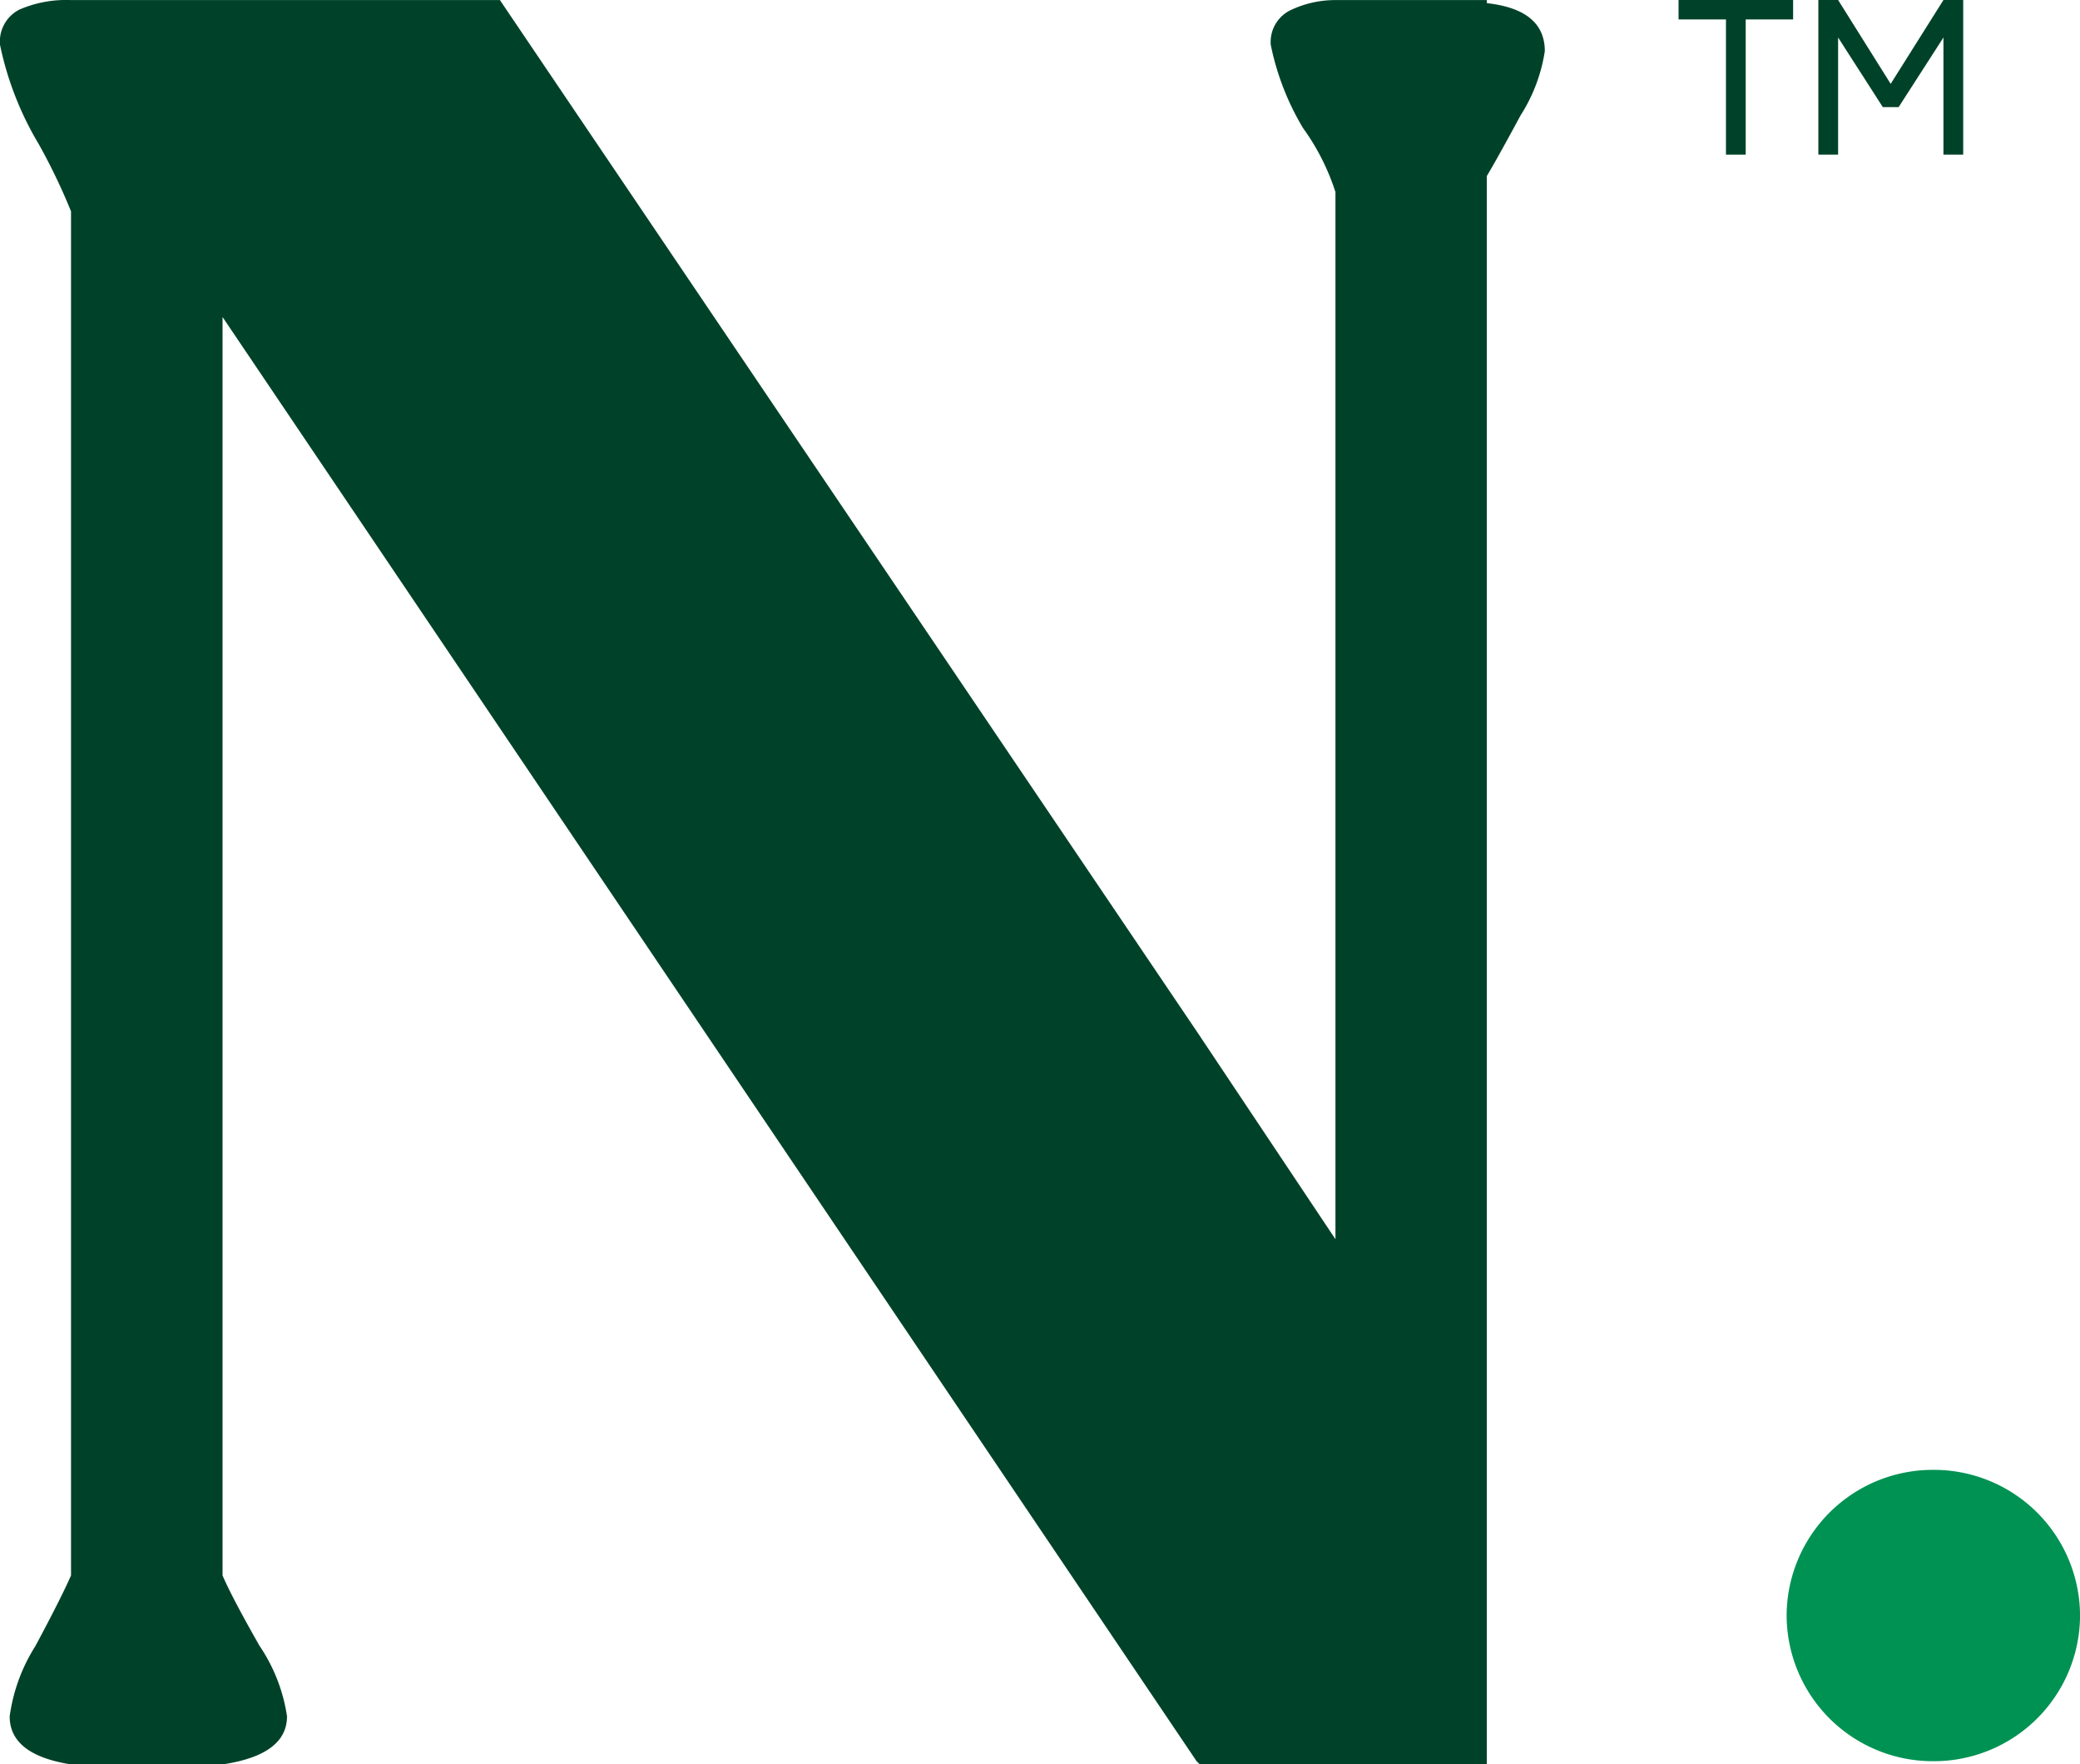 <svg xmlns="http://www.w3.org/2000/svg" width="52.658" height="44.664" viewBox="0 0 52.658 44.664">
  <g id="Group_2292" data-name="Group 2292" transform="translate(-934 -901.334)">
    <g id="Group_45" data-name="Group 45" transform="translate(81 -308.667)">
      <g id="Group_22" data-name="Group 22" transform="translate(853 1210.001)">
        <path id="Path_16" data-name="Path 16" d="M17.534.037Q19,.2,19,1.252a4.177,4.177,0,0,1-.612,1.623q-.612,1.134-.857,1.539V44.621H10.267l-.082-.08L-14.475,7.982V39.838q.244.567.938,1.784a4.3,4.3,0,0,1,.694,1.782q0,.974-1.632,1.217h-3.837q-1.553-.244-1.552-1.217a4.447,4.447,0,0,1,.653-1.782q.651-1.216.9-1.784V5.307a15.209,15.209,0,0,0-.816-1.7,8.083,8.083,0,0,1-.981-2.512A.906.906,0,0,1-19.619.2a2.976,2.976,0,0,1,1.307-.241H-7.453l17.637,26.1L13.7,31.327V4.82A5.762,5.762,0,0,0,12.88,3.2a6.677,6.677,0,0,1-.818-2.108A.894.894,0,0,1,12.594.2a2.625,2.625,0,0,1,1.1-.241h3.837Z" transform="translate(20.109 0.043)" fill="#004229"/>
      </g>
      <g id="Group_44" data-name="Group 44" transform="translate(-135.105)">
        <path id="Path_22" data-name="Path 22" d="M0,0V.492H1.2V3.914h.5V.492H2.9V0Z" transform="translate(1030.6 1210.001)" fill="#004229"/>
        <path id="Path_23" data-name="Path 23" d="M1.475,0,.139,2.123-1.192,0h-.5V3.914h.5V.949L-.06,2.712h.4L1.475.949V3.914h.5V0Z" transform="translate(1035.831 1210.001)" fill="#004229"/>
        <g id="Group_34" data-name="Group 34" transform="translate(1033.336 1247.209)">
          <path id="Path_28" data-name="Path 28" d="M1.73,3.435A3.7,3.7,0,0,0,5.444-.252,3.7,3.7,0,0,0,1.73-3.94,3.7,3.7,0,0,0-1.984-.252,3.7,3.7,0,0,0,1.73,3.435" transform="translate(1.984 3.94)" fill="#009252"/>
        </g>
      </g>
    </g>
  </g>
</svg>
